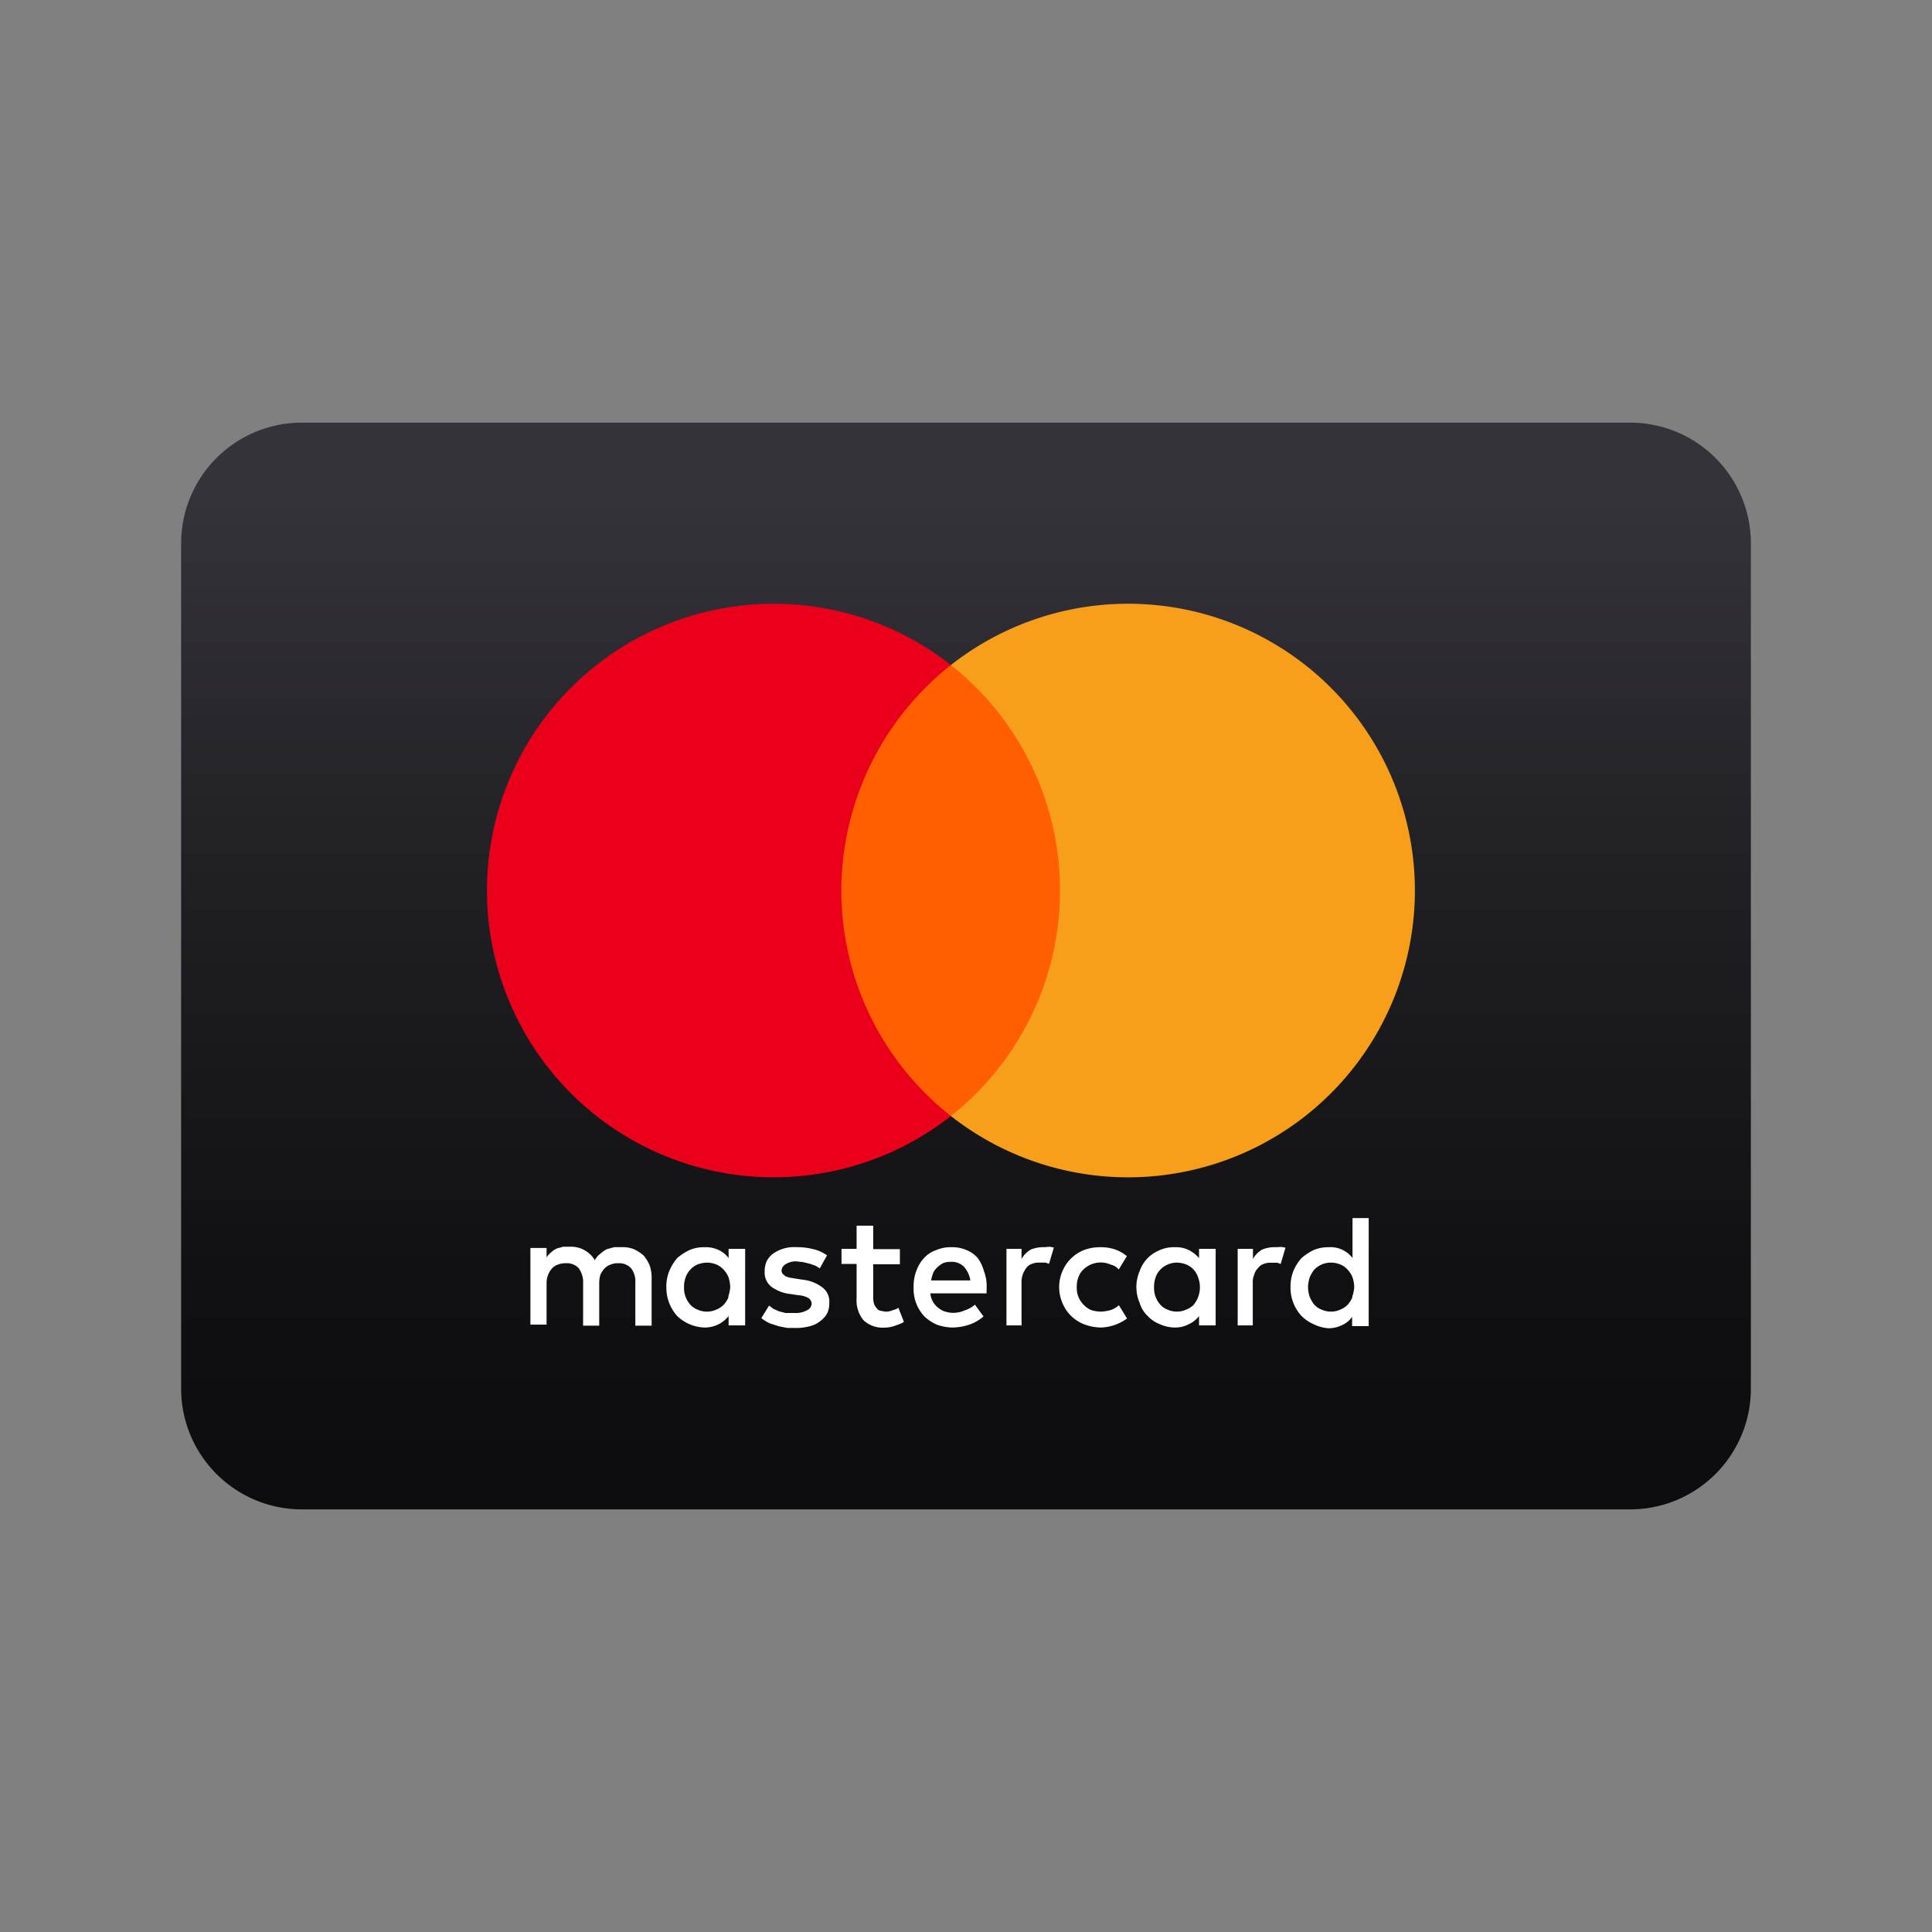<svg xmlns="http://www.w3.org/2000/svg" viewBox="0 0 32 32"><rect x="0" y="0" width="32" height="32" fill="#808080" stroke="none"/><path fill="url(#a)" d="M3 9a2 2 0 012-2h22a2 2 0 012 2v14a2 2 0 01-2 2H5a2 2 0 01-2-2V9z"/><path fill="#fff" d="M10.658 20.793a.67.67 0 00-.16-.103.514.514 0 00-.203-.033h-.12l-.123.033a.46.46 0 00-.107.075.32.32 0 00-.093.107.46.46 0 00-.422-.222h-.102l-.1.027a.327.327 0 00-.093.06.388.388 0 00-.082.088v-.155h-.268v1.27h.268v-.69a.37.37 0 01.095-.247.25.25 0 01.1-.06.34.34 0 01.122-.02.27.27 0 01.213.08c.053.072.08.16.075.25v.704h.267v-.707c0-.047.007-.094.02-.14a.414.414 0 01.075-.107.25.25 0 01.1-.06.295.295 0 01.123-.02.27.27 0 01.207.08c.055.07.08.16.073.25v.704h.27v-.802a.616.616 0 00-.035-.203.662.662 0 00-.1-.16z"/><path fill="#fff" fill-rule="evenodd" d="M11.905 20.705c.064.03.12.076.163.133v-.153h.274v1.268h-.274v-.155a.501.501 0 01-.398.19.683.683 0 01-.453-.19.7.7 0 01-.18-.475.67.67 0 01.048-.27.834.834 0 01.132-.216.911.911 0 01.203-.132.598.598 0 01.25-.047.499.499 0 01.235.047zm.083.905a.479.479 0 00.08-.127h-.008a.691.691 0 00.035-.16.598.598 0 00-.027-.163.38.38 0 00-.08-.128.345.345 0 00-.12-.087.419.419 0 00-.155-.032.46.46 0 00-.163.032.368.368 0 00-.195.215.452.452 0 00-.025.163.411.411 0 00.1.282.31.31 0 00.12.085.377.377 0 00.317 0 .347.347 0 00.12-.08z"/><path fill="#fff" d="M13.61 21.315a.65.65 0 00-.322-.12l-.128-.02-.088-.015-.06-.02-.047-.04a.08.08 0 01-.02-.053.128.128 0 01.067-.107.307.307 0 01.175-.048l.116.013.112.027.095.033.068.043.12-.215a.625.625 0 00-.228-.103 1.076 1.076 0 00-.283-.033.6.6 0 00-.383.108.356.356 0 00-.107.128.426.426 0 00-.032.167.302.302 0 00.108.25.645.645 0 00.32.123l.127.02a.37.37 0 01.17.047.11.11 0 01.053.093.123.123 0 01-.073.107.382.382 0 01-.215.047h-.143l-.107-.027-.092-.04-.075-.055-.128.207a.706.706 0 00.143.088l.147.047.14.028h.115a.864.864 0 00.25-.027.443.443 0 00.183-.088.394.394 0 00.112-.127.354.354 0 00.035-.168.293.293 0 00-.125-.27z"/><path fill="#fff" fill-rule="evenodd" d="M16.008 20.705a.475.475 0 01.187.133.63.63 0 01.1.21c.033.085.05.176.047.267v.055a.178.178 0 000 .052h-.932a.335.335 0 00.135.243.326.326 0 00.113.06.452.452 0 00.317-.02.5.5 0 00.173-.095l.142.195a.726.726 0 01-.25.14.916.916 0 01-.275.043.836.836 0 01-.25-.048.735.735 0 01-.203-.135.665.665 0 01-.18-.482.73.73 0 01.046-.276.622.622 0 01.127-.21.477.477 0 01.203-.132.591.591 0 01.25-.047.582.582 0 01.25.047zm-.553.383a.657.657 0 00-.033.12h.65a.438.438 0 00-.107-.228.285.285 0 00-.215-.08.341.341 0 00-.125.02.366.366 0 00-.095.067.27.27 0 00-.075.1zm4.235-.383a.547.547 0 01.17.133v-.153h.275v1.268h-.275v-.155a.45.45 0 01-.17.135.478.478 0 01-.228.055.605.605 0 01-.25-.055.526.526 0 01-.202-.136.48.48 0 01-.133-.215.665.665 0 010-.53.585.585 0 01.133-.215.605.605 0 01.202-.132.56.56 0 01.25-.047.472.472 0 01.228.047zm.082.905a.458.458 0 00.073-.45.36.36 0 00-.072-.128.333.333 0 00-.123-.087.435.435 0 00-.16-.032.378.378 0 00-.275.12.33.33 0 00-.075.127.452.452 0 00-.025.163.411.411 0 00.1.282.293.293 0 00.12.085.377.377 0 00.315 0 .358.358 0 00.123-.08z"/><path fill="#fff" d="M14.793 21.698a.285.285 0 01-.128.027l-.082-.015a.095.095 0 01-.06-.04.25.25 0 01-.046-.073.399.399 0 01-.014-.107v-.55h.442v-.25h-.442v-.388h-.275v.383h-.25v.25h.25v.565c-.01.133.03.264.114.367a.46.46 0 00.335.123.533.533 0 00.215-.042.515.515 0 00.12-.053l-.092-.235a.212.212 0 01-.088.038zm2.489-1.041a.551.551 0 00-.21.04.432.432 0 00-.152.155v-.167h-.25v1.268h.25v-.703A.378.378 0 0117 21a.18.18 0 01.093-.067.295.295 0 01.122-.02h.105l.055.02.08-.27-.067-.013-.106.008zm3.833 0a.551.551 0 00-.21.04.413.413 0 00-.152.155v-.167H20.5v1.268h.25v-.703a.298.298 0 01.025-.14.223.223 0 01.063-.107.18.18 0 01.092-.068.29.29 0 01.12-.02h.107l.055.02.08-.27-.067-.012-.11.005z"/><path fill="#fff" fill-rule="evenodd" d="M22.402 20.837v-.662h.268v1.79h-.275v-.155a.382.382 0 01-.16.135A.515.515 0 0122 22a.66.66 0 01-.242-.067.643.643 0 01-.2-.136.685.685 0 01-.183-.474.716.716 0 01.047-.27.776.776 0 01.136-.216.897.897 0 01.2-.132.618.618 0 01.25-.047.455.455 0 01.395.18zm-.08.773a.479.479 0 00.08-.127h-.007a.578.578 0 00.035-.16.53.53 0 00-.027-.163.38.38 0 00-.08-.128.325.325 0 00-.12-.087.419.419 0 00-.155-.032.378.378 0 00-.283.12.54.54 0 00-.073.127.598.598 0 00-.027.163c.002.052.01.104.027.154a.54.54 0 00.073.128.303.303 0 00.122.085.377.377 0 00.315 0 .347.347 0 00.12-.08z"/><path fill="#fff" d="M17.945 21.027a.409.409 0 01.45-.082.25.25 0 01.135.082l.135-.222a.747.747 0 00-.168-.1.716.716 0 00-.27-.047.75.75 0 00-.274.047.648.648 0 00-.355.348.665.665 0 000 .53.633.633 0 00.355.35c.087.034.18.052.274.055a.765.765 0 00.44-.15l-.135-.22a.388.388 0 01-.134.08.732.732 0 01-.168.027.58.58 0 01-.16-.027.38.38 0 01-.122-.088.386.386 0 01-.113-.287.422.422 0 01.027-.168.318.318 0 01.083-.128z"/><path fill="#FF5F00" d="M13.672 11.015h4.155v7.468h-4.155v-7.468z"/><path fill="#EB001B" d="M13.935 14.75a4.768 4.768 0 011.815-3.735 4.75 4.75 0 100 7.47 4.75 4.75 0 01-1.815-3.735z"/><path fill="#F79E1B" d="M23.435 14.75a4.75 4.75 0 01-7.685 3.735 4.763 4.763 0 000-7.47 4.75 4.75 0 017.685 3.735z"/><defs><linearGradient id="a" x1="29.564" x2="29.564" y1="26.254" y2="8.252" gradientUnits="userSpaceOnUse"><stop stop-color="#0B0A0C"/><stop offset=".27" stop-color="#100F12"/><stop offset=".63" stop-color="#1F1E22"/><stop offset="1" stop-color="#35333A"/></linearGradient></defs></svg>